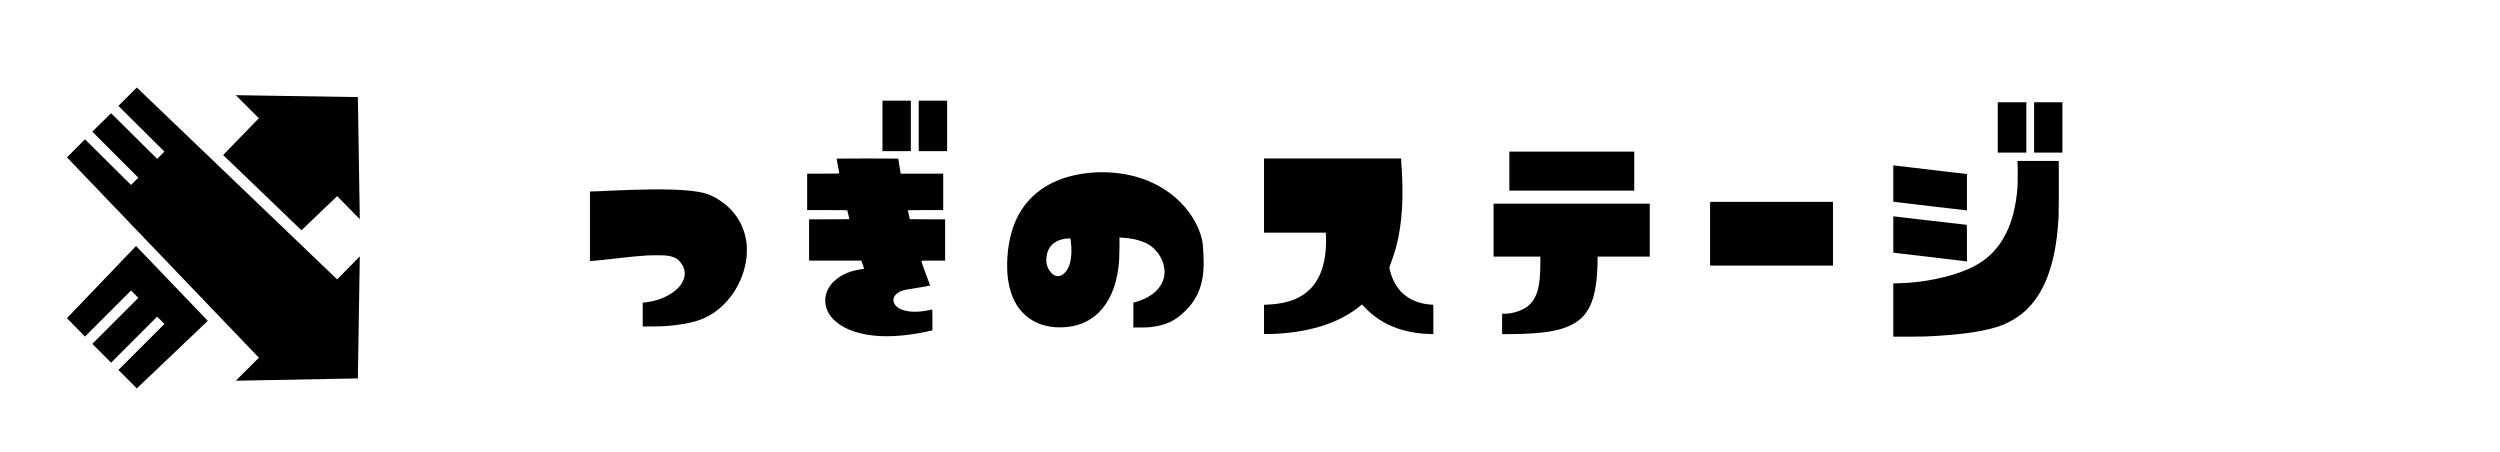 <svg width="3257" height="589" viewBox="0 0 3257 589" fill="none" xmlns="http://www.w3.org/2000/svg">
<path d="M468.74 334L439.24 364L178.24 114L154.24 138L214.24 197.5L204.74 207L144.74 147.5L120.24 171.5L180.24 231.5L170.74 241L110.74 181.5L87.24 205L337.24 466L307.24 496L466.24 493L468.74 334ZM290.74 202L392.74 300L439.24 255.5L468.74 285.5L466.24 126.5L307.24 124L337.24 154L290.74 202ZM270.74 418L177.24 320.5L87.24 414.5L110.74 438.5L170.74 378.5L180.24 388L120.24 448L144.74 472.5L204.74 412.5L214.24 422L154.24 482L178.24 506L270.74 418Z" fill="black"/>
<path d="M839.227 425.309H837.322V409.781V394.254L840.398 393.961C851.141 392.887 861.102 389.859 870.281 384.879C879.461 379.801 885.809 373.844 889.324 367.008C894.402 356.949 892.596 347.574 883.904 338.883C880.779 335.758 875.408 333.756 867.791 332.877C866.131 332.682 862.078 332.584 855.633 332.584C849.188 332.584 844.549 332.682 841.717 332.877C833.611 333.365 820.574 334.635 802.605 336.686C787.957 338.443 778.729 339.42 774.92 339.615C774.432 339.615 773.797 339.664 773.016 339.762C772.332 339.859 771.697 339.957 771.111 340.055C770.623 340.055 770.281 340.055 770.086 340.055H768.621V294.791V249.527L772.723 249.381C773.309 249.381 774.627 249.332 776.678 249.234C778.729 249.137 781.268 249.039 784.295 248.941C787.42 248.746 790.203 248.6 792.645 248.502C816.668 247.428 835.809 246.842 850.066 246.744C885.027 246.451 908.855 248.453 921.551 252.75C928.68 255.191 936.395 259.635 944.695 266.08C946.844 267.838 949.09 269.889 951.434 272.232C957 277.994 961.59 284.439 965.203 291.568C969.012 299.186 971.502 307.682 972.674 317.057C972.869 318.912 972.967 322.086 972.967 326.578C972.967 331.07 972.82 334.293 972.527 336.246C970.965 348.16 967.596 359.293 962.42 369.645C957.049 380.387 950.311 389.664 942.205 397.477C934.197 405.289 925.262 411.246 915.398 415.348C902.996 420.426 885.76 423.648 863.689 425.016C861.639 425.113 857.391 425.211 850.945 425.309C844.598 425.406 840.691 425.406 839.227 425.309ZM1146.93 437.906C1121.15 436.441 1101.72 430.045 1088.63 418.717C1081.5 412.662 1077.16 405.436 1075.59 397.037C1074.91 393.326 1074.96 389.42 1075.74 385.318C1077.11 378.385 1080.67 372.135 1086.43 366.568C1095.71 357.682 1108.41 352.311 1124.52 350.455C1125.3 350.26 1125.69 350.064 1125.69 349.869L1124.23 345.475C1124.03 344.889 1123.79 344.205 1123.49 343.424C1123.2 342.643 1122.96 342.008 1122.76 341.52C1122.57 341.031 1122.47 340.689 1122.47 340.494L1122.18 339.469H1088.19H1054.06V312.662V285.709H1080.28C1097.76 285.709 1106.5 285.611 1106.5 285.416C1106.5 285.221 1106.11 283.463 1105.33 280.143C1104.55 276.725 1104.06 274.723 1103.87 274.137C1103.77 273.844 1095.03 273.697 1077.64 273.697H1051.57V249.967V226.236H1072.52C1086.38 226.236 1093.32 226.09 1093.32 225.797C1093.32 225.699 1093.22 224.967 1093.03 223.6C1092.83 222.623 1092.49 220.719 1092 217.887C1091.51 215.055 1091.02 212.467 1090.54 210.123L1089.95 206.607C1089.95 206.51 1103.28 206.461 1129.94 206.461C1156.7 206.461 1170.12 206.51 1170.22 206.607V207.047C1170.32 207.438 1170.42 207.926 1170.52 208.512C1170.61 209 1170.71 209.537 1170.81 210.123C1172.08 218.814 1172.91 223.99 1173.3 225.65L1173.45 226.236H1201.13H1228.82V249.967V273.697H1205.67C1190.34 273.697 1182.67 273.795 1182.67 273.99C1182.67 274.283 1183.11 276.285 1183.99 279.996L1185.31 285.562L1208.31 285.709H1231.31V312.662V339.469H1215.93C1205.57 339.469 1200.4 339.615 1200.4 339.908C1200.4 340.396 1201.72 344.449 1204.35 352.066C1207.09 359.684 1209.19 365.25 1210.65 368.766L1211.82 371.988C1209.77 372.379 1207.53 372.818 1205.09 373.307C1198.74 374.479 1192.39 375.553 1186.04 376.529C1181.45 377.115 1178.18 377.75 1176.23 378.434C1172.32 379.703 1169.29 381.461 1167.15 383.707C1165 385.855 1163.92 388.297 1163.92 391.031C1163.92 393.863 1165.24 396.549 1167.88 399.088C1171.69 402.701 1177.55 404.947 1185.46 405.826C1193.37 406.607 1202.21 405.924 1211.97 403.775L1214.61 403.189C1214.71 407.291 1214.75 411.832 1214.75 416.812V430.436L1213.88 430.582C1209.58 431.754 1203.04 433.072 1194.25 434.537C1179.4 436.979 1166.17 438.15 1154.55 438.053C1153.18 438.053 1151.57 438.004 1149.71 437.906H1146.93ZM1149.71 163.98V131.168H1168.17H1186.63V163.98V196.939H1168.17H1149.71V163.98ZM1196.88 163.98V131.168H1215.49H1233.94V163.98V196.939H1215.49H1196.88V163.98ZM1477.49 426.627L1476.46 426.48L1476.61 410.367V394.254L1478.66 393.668C1487.64 391.324 1495.26 387.809 1501.51 383.121C1504.83 380.68 1507.71 377.799 1510.15 374.479C1516.79 365.689 1518.75 355.924 1516.01 345.182C1513.87 336.979 1509.52 329.752 1502.98 323.502C1494.97 315.787 1481.88 311.197 1463.72 309.732C1463.04 309.732 1462.3 309.684 1461.52 309.586C1460.74 309.488 1460.11 309.439 1459.62 309.439C1459.23 309.342 1458.98 309.293 1458.88 309.293H1458.45V322.623C1458.45 332.682 1458.01 341.227 1457.13 348.258C1453.81 374.137 1445.12 393.912 1431.05 407.584C1418.75 419.596 1402.83 425.895 1383.3 426.48C1372.46 426.773 1362.74 425.211 1354.15 421.793C1341.75 416.91 1331.98 408.902 1324.85 397.77C1317.82 386.539 1313.67 372.623 1312.4 356.021C1311.91 347.623 1312.06 338.932 1312.84 329.947C1314.5 312.76 1318.41 297.672 1324.56 284.684C1331.79 269.645 1342.04 257.291 1355.32 247.623C1368.6 237.955 1384.52 231.266 1403.07 227.555C1423.97 223.453 1445.12 223.307 1466.5 227.115C1491.79 231.803 1513.43 241.91 1531.39 257.438C1540.28 265.152 1547.75 273.844 1553.81 283.512C1559.86 293.18 1563.96 302.945 1566.11 312.809C1566.89 316.324 1567.33 320.377 1567.43 324.967C1567.72 330.729 1567.92 334.781 1568.02 337.125C1568.6 351.578 1567.04 364.273 1563.33 375.211C1561.08 381.559 1558.2 387.369 1554.69 392.643C1552.15 396.451 1548.78 400.455 1544.58 404.654C1537.84 411.393 1531.1 416.373 1524.36 419.596C1517.62 422.721 1509.13 424.918 1498.88 426.188C1496.73 426.48 1492.82 426.627 1487.16 426.627H1477.49ZM1377 359.684C1378.27 359.879 1379.83 359.684 1381.69 359.098C1383.54 358.512 1385.4 357.242 1387.25 355.289C1389.21 353.336 1390.77 351.041 1391.94 348.404C1395.07 341.275 1396.34 332.486 1395.75 322.037C1395.26 315.104 1394.82 311.344 1394.43 310.758C1394.24 310.562 1393.36 310.514 1391.79 310.611C1384.47 311.1 1378.51 312.906 1373.92 316.031C1370.99 318.082 1368.7 320.523 1367.04 323.355C1364.89 326.871 1363.62 331.217 1363.23 336.393C1362.84 341.178 1363.57 345.523 1365.43 349.43C1366.7 351.969 1368.21 354.117 1369.97 355.875C1372.12 358.023 1374.46 359.293 1377 359.684ZM1646.77 416.08V397.037L1650.57 396.891C1667.37 396.207 1681.14 393.082 1691.88 387.516C1713.46 376.383 1725.28 354.898 1727.33 323.062C1727.53 321.012 1727.62 317.887 1727.62 313.688C1727.62 309.391 1727.53 306.51 1727.33 305.045L1727.19 303.141H1687.05H1646.77V254.801V206.461H1735.97H1825.33L1825.62 211.148C1825.62 212.027 1825.67 213.639 1825.77 215.982C1825.96 218.229 1826.11 219.791 1826.21 220.67C1826.7 227.311 1826.99 235.465 1827.09 245.133C1827.67 283.805 1822.55 316.617 1811.71 343.57C1810.63 346.402 1810.1 347.965 1810.1 348.258C1810.29 351.383 1811.51 355.777 1813.76 361.441C1817.86 372.086 1824.3 380.484 1833.09 386.637C1841.88 392.691 1852.43 396.109 1864.73 396.891L1867.37 397.037V416.08V435.123H1862.68C1857.51 435.123 1851.7 434.635 1845.25 433.658C1816.64 429.654 1793.54 417.838 1775.96 398.209L1774.5 396.598L1772.16 398.502C1747.16 418.814 1713.56 430.729 1671.38 434.244C1663.86 434.83 1657.8 435.123 1653.21 435.123H1646.77V416.08ZM1956.96 421.939V408.756H1960.18C1964.87 408.756 1970 407.926 1975.56 406.266C1981.13 404.508 1985.67 402.359 1989.19 399.82C1996.32 394.742 2001.2 386.881 2003.84 376.236C2005.79 368.521 2006.77 357.438 2006.77 342.984V334.342H1976.3H1945.83V299.918V265.348H2047.63H2149.29V299.918V334.342H2115.31H2081.33V337.857C2081.33 350.357 2080.54 361.734 2078.98 371.988C2076.05 392.789 2068.88 407.73 2057.45 416.812C2049.34 423.355 2038.11 428.092 2023.76 431.021C2009.4 433.854 1990.12 435.27 1965.9 435.27H1956.96V421.939ZM1966.34 223.014V197.525H2047.78H2129.08V223.014V248.355H2047.78H1966.34V223.014ZM2227.9 304.605V263.004H2308.03H2388.01V304.605V346.061H2308.03H2227.9V304.605ZM2468.51 438.639L2466.61 438.492V403.922V369.352L2467.34 369.205C2467.44 369.205 2467.78 369.205 2468.37 369.205C2469.05 369.107 2469.83 369.059 2470.71 369.059C2471.69 369.059 2472.57 369.059 2473.35 369.059C2489.36 368.668 2505.53 366.812 2521.83 363.492C2538.14 360.172 2552.35 355.826 2564.46 350.455C2577.06 344.889 2587.56 337.76 2595.96 329.068C2602.79 322.037 2608.65 313.688 2613.53 304.02C2621.54 287.809 2626.47 268.082 2628.33 244.84C2628.52 242.301 2628.62 237.076 2628.62 229.166C2628.72 221.158 2628.67 215.689 2628.47 212.76L2628.33 209.684H2655.28H2682.09L2682.23 221.695C2682.33 229.215 2682.33 240.494 2682.23 255.533C2682.14 270.572 2682.04 279.41 2681.94 282.047C2681.16 294.156 2680.43 302.848 2679.74 308.121C2673.88 355.875 2658.55 389.518 2633.75 409.049C2626.81 414.42 2619.25 418.912 2611.04 422.525C2591.22 431.021 2557.14 436.295 2508.8 438.346C2506.06 438.443 2499.03 438.541 2487.7 438.639C2476.47 438.736 2470.08 438.736 2468.51 438.639ZM2514.22 334.781L2466.61 329.215V305.484V281.9H2467.2C2467.78 281.9 2483.7 283.756 2514.95 287.467C2545.42 291.08 2561.19 292.887 2562.26 292.887C2562.46 292.887 2562.56 300.846 2562.56 316.764V340.494H2562.12C2562.02 340.494 2559.92 340.25 2555.82 339.762C2551.81 339.273 2545.71 338.541 2537.51 337.564C2529.3 336.588 2521.54 335.66 2514.22 334.781ZM2514.95 268.57C2484.38 264.957 2468.76 263.102 2468.07 263.004L2466.61 262.857V239.127V215.396L2467.63 215.543C2468.32 215.738 2484.14 217.594 2515.1 221.109C2522.52 221.988 2530.18 222.916 2538.09 223.893C2546 224.771 2551.96 225.455 2555.96 225.943C2559.97 226.432 2562.02 226.676 2562.12 226.676H2562.56V250.406V273.99H2561.53C2561.34 273.99 2545.81 272.184 2514.95 268.57ZM2602.69 166.031V133.219H2621.3H2639.9V166.031V198.844H2621.3H2602.69V166.031ZM2650.01 166.031V133.219H2668.46H2686.92V166.031V198.844H2668.46H2650.01V166.031Z" fill="black"/>
</svg>
